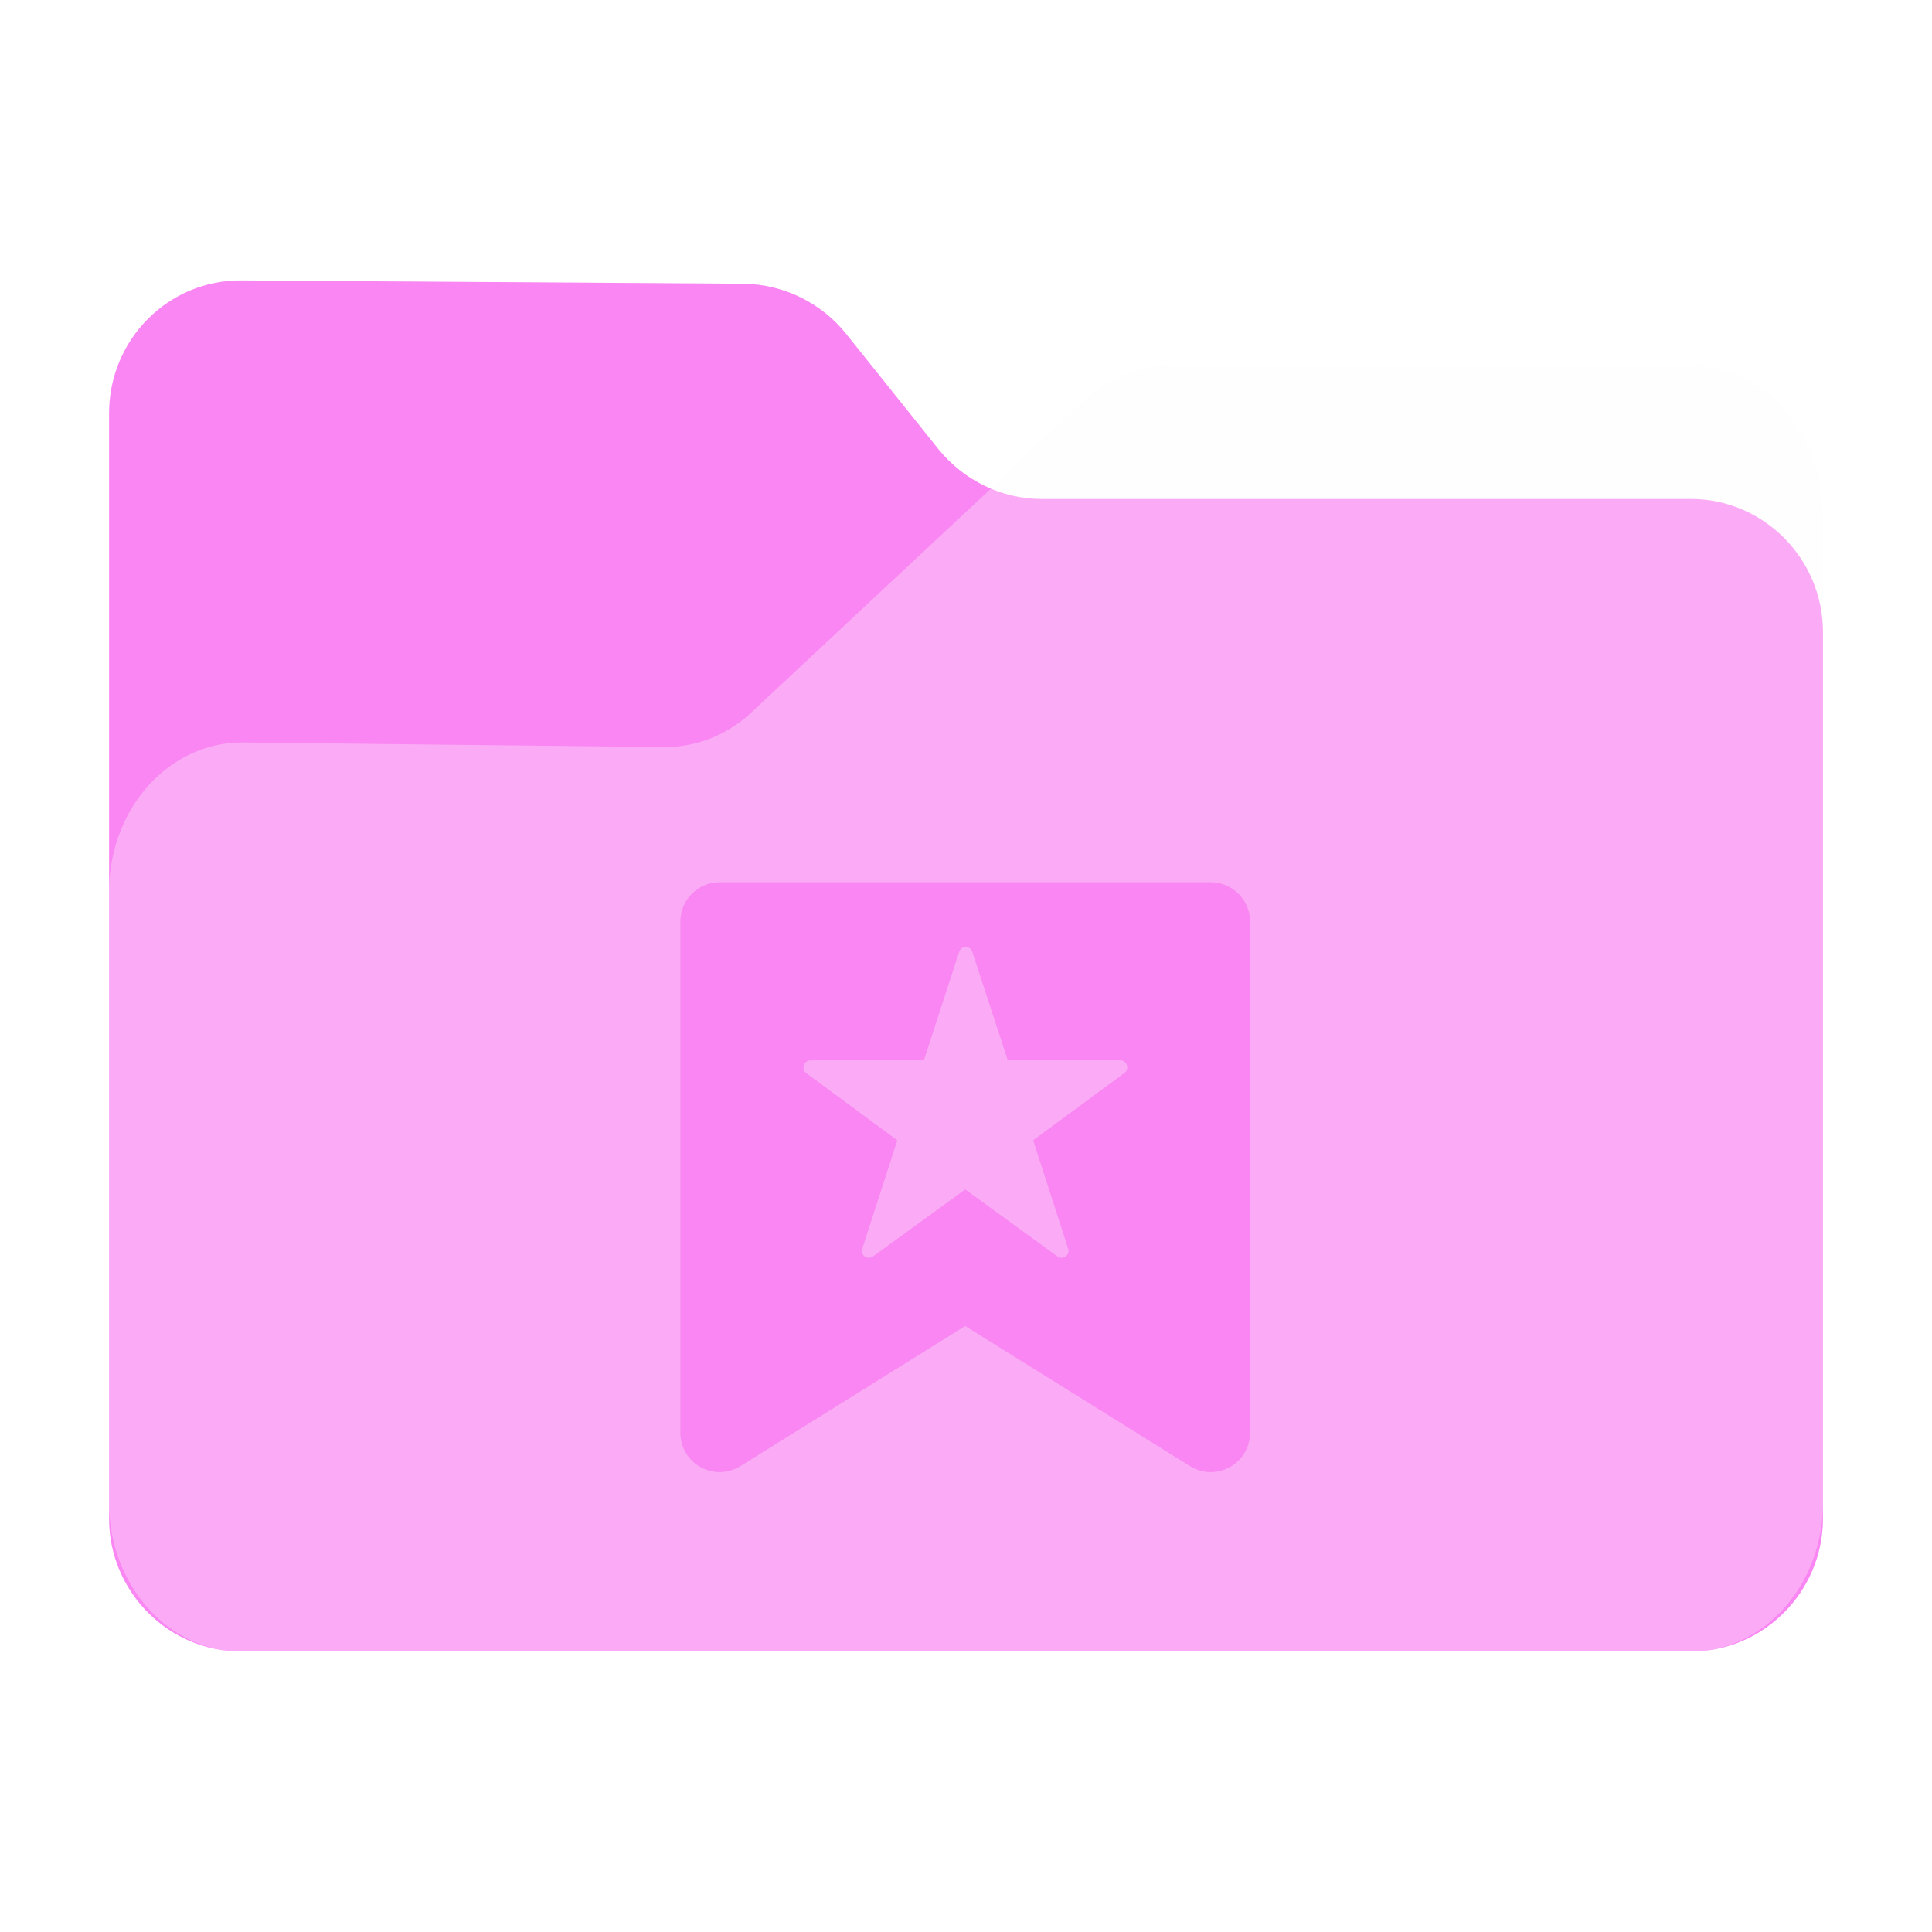 <?xml version="1.0" encoding="UTF-8" standalone="no"?>
<svg
   fill="none"
   viewBox="0 0 64 64"
   version="1.1"
   id="svg36"
   sodipodi:docname="folder-bookmark.svg"
   inkscape:version="1.2.1 (9c6d41e410, 2022-07-14)"
   width="64"
   height="64"
   xml:space="preserve"
   xmlns:inkscape="http://www.inkscape.org/namespaces/inkscape"
   xmlns:sodipodi="http://sodipodi.sourceforge.net/DTD/sodipodi-0.dtd"
   xmlns="http://www.w3.org/2000/svg"
   xmlns:svg="http://www.w3.org/2000/svg"><sodipodi:namedview
     id="namedview38"
     pagecolor="#bfbfbf"
     bordercolor="#666666"
     borderopacity="1.0"
     inkscape:showpageshadow="2"
     inkscape:pageopacity="0"
     inkscape:pagecheckerboard="0"
     inkscape:deskcolor="#d1d1d1"
     showgrid="false"
     inkscape:zoom="7.4082023"
     inkscape:cx="39.41577"
     inkscape:cy="33.341422"
     inkscape:window-width="1920"
     inkscape:window-height="1052"
     inkscape:window-x="0"
     inkscape:window-y="28"
     inkscape:window-maximized="1"
     inkscape:current-layer="svg36" /><path
     id="shadow"
     style="opacity:0.1;fill:black;fill-opacity:1;stroke-width:0.101;filter:url(#blur)"
     d="M 6.652,7.998 C 4.081,7.969 2,10.063 2,12.652 V 29.397 50.811 51.344 c 0,2.4 1.829,4.391 4.152,4.631 0.155,0.018 0.312,0.027 0.471,0.027 h 50.756 c 0.159,0 0.316,-0.009 0.471,-0.027 C 60.173,55.735 62,53.744 62,51.344 V 50.811 20.305 16.192 c 0,-2.855 -2.079,-5.189 -4.621,-5.189 H 39.121 c -1.069,0 -2.136,0.421 -2.945,1.199 l -3.299,3.082 c -0.705,-0.297 -1.344,-0.761 -1.844,-1.379 L 27.797,9.86 C 26.93,8.783 25.631,8.144 24.244,8.115 Z"
     transform="matrix(0.946,0,0,0.946,1.721,1.721)" /><path
     d="m 3.613,13.694 v 36.61 c 0,2.422 1.968,4.404 4.374,4.404 h 48.027 c 2.405,0 4.374,-1.982 4.374,-4.404 V 20.933 c 0,-2.422 -1.968,-4.404 -4.374,-4.404 h -21.512 c -1.312,0 -2.569,-0.606 -3.417,-1.652 L 28.023,11.051 C 27.203,10.033 25.973,9.427 24.661,9.399 L 8.014,9.289 C 5.581,9.262 3.613,11.244 3.613,13.694 Z"
     fill="#f986f2"
     id="back"
     style="stroke-width:0.095" /><path
     d="m 3.613,29.537 v 20.262 c 0,2.702 1.968,4.912 4.374,4.912 h 48.027 c 2.405,0 4.374,-2.21 4.374,-4.912 V 17.043 c 0,-2.702 -1.968,-4.912 -4.374,-4.912 H 38.738 c -1.011,0 -2.023,0.399 -2.788,1.136 L 24.879,23.612 c -0.793,0.737 -1.804,1.136 -2.843,1.136 L 8.014,24.595 c -2.433,0 -4.401,2.21 -4.401,4.943 z"
     fill="#ffffff"
     fill-opacity="0.31"
     id="front"
     style="stroke-width:0.095" /><defs
     id="defs"><filter
       inkscape:collect="always"
       style="color-interpolation-filters:sRGB"
       id="blur"
       x="-0.011"
       y="-0.013"
       width="1.022"
       height="1.027"><feGaussianBlur
         inkscape:collect="always"
         stdDeviation="0.27"
         id="feGaussianBlur925" /></filter><filter
       inkscape:collect="always"
       style="color-interpolation-filters:sRGB"
       id="filter1786"
       x="-0.012"
       y="-0.012"
       width="1.024"
       height="1.024"><feGaussianBlur
         inkscape:collect="always"
         stdDeviation="0.118"
         id="feGaussianBlur1788" /></filter></defs><g
     id="g1792"
     transform="translate(-166.449,-5.129)"><g
       id="g1907"
       transform="matrix(0.814,0,0,0.814,36.886,8.857)"><path
         d="M 208.449,31.326 H 188.448 a 1.6,1.6 0 0 0 -1.59,1.59 v 20.821 a 1.595,1.595 0 0 0 2.435,1.35 l 9.155,-5.705 9.155,5.705 a 1.595,1.595 0 0 0 2.435,-1.35 V 32.916 a 1.6,1.6 0 0 0 -1.59,-1.59 z m -3.5,7.745 -3.735,2.755 1.425,4.405 a 0.285,0.285 0 0 1 -0.175,0.36 0.27,0.27 0 0 1 -0.26,-0.035 l -3.755,-2.73 -3.755,2.73 a 0.29,0.29 0 0 1 -0.4,-0.065 0.3,0.3 0 0 1 -0.035,-0.26 l 1.425,-4.405 -3.735,-2.755 a 0.29,0.29 0 0 1 0,-0.41 0.275,0.275 0 0 1 0.19,-0.09 h 4.625 l 1.435,-4.41 a 0.28,0.28 0 0 1 0.345,-0.195 0.275,0.275 0 0 1 0.195,0.195 l 1.445,4.41 h 4.625 a 0.29,0.29 0 0 1 0.23,0.34 0.285,0.285 0 0 1 -0.09,0.16 z"
         id="path1784"
         style="opacity:0.2;fill:black;fill-opacity:1;stroke-width:0.5;filter:url(#filter1786)" /><path
         d="M 208.449,31.326 H 188.448 a 1.6,1.6 0 0 0 -1.59,1.59 v 20.821 a 1.595,1.595 0 0 0 2.435,1.35 l 9.155,-5.705 9.155,5.705 a 1.595,1.595 0 0 0 2.435,-1.35 V 32.916 a 1.6,1.6 0 0 0 -1.59,-1.59 z m -3.5,7.745 -3.735,2.755 1.425,4.405 a 0.285,0.285 0 0 1 -0.175,0.36 0.27,0.27 0 0 1 -0.26,-0.035 l -3.755,-2.73 -3.755,2.73 a 0.29,0.29 0 0 1 -0.4,-0.065 0.3,0.3 0 0 1 -0.035,-0.26 l 1.425,-4.405 -3.735,-2.755 a 0.29,0.29 0 0 1 0,-0.41 0.275,0.275 0 0 1 0.19,-0.09 h 4.625 l 1.435,-4.41 a 0.28,0.28 0 0 1 0.345,-0.195 0.275,0.275 0 0 1 0.195,0.195 l 1.445,4.41 h 4.625 a 0.29,0.29 0 0 1 0.23,0.34 0.285,0.285 0 0 1 -0.09,0.16 z"
         id="path1412"
         style="fill:#f986f2;fill-opacity:1;stroke-width:0.5" /></g></g></svg>
